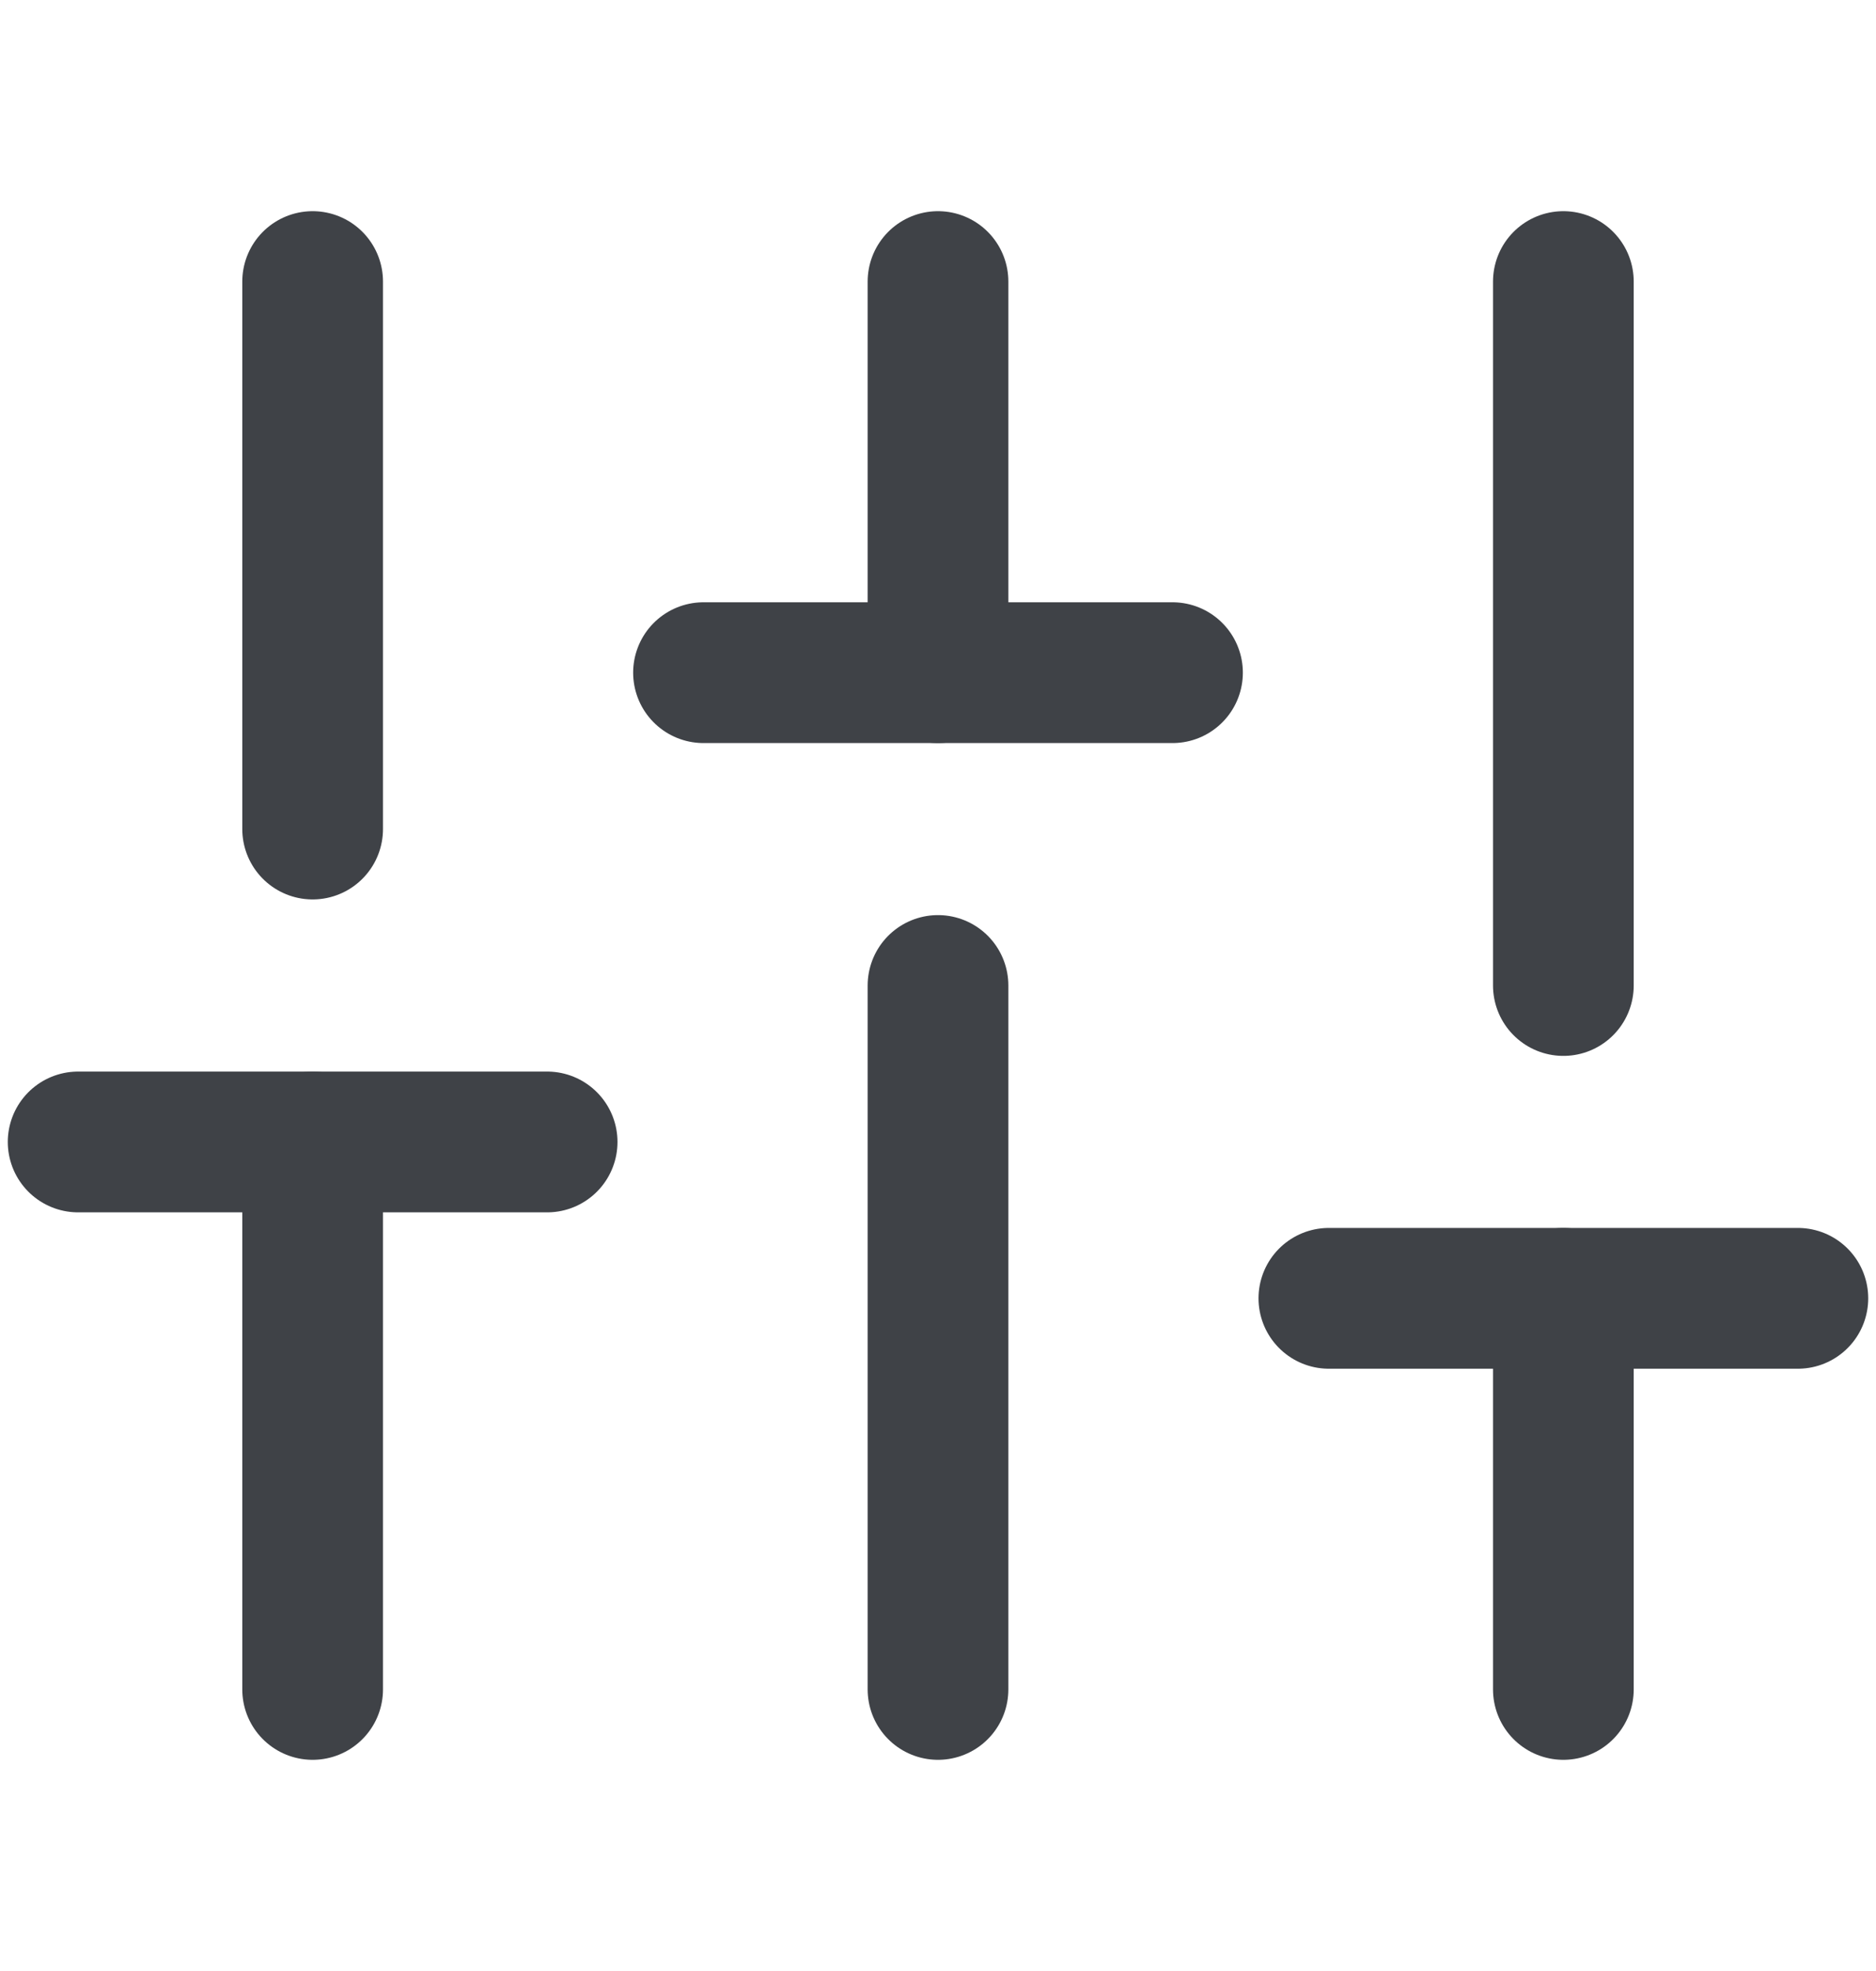 <svg width="20" height="21" viewBox="0 0 20 21" fill="none" xmlns="http://www.w3.org/2000/svg">
<g id="Icon / sliders">
<path id="Vector" d="M3.333 18V12.167" stroke="#3F4247" stroke-width="1.5" stroke-linecap="round" stroke-linejoin="round"/>
<path id="Vector_2" d="M3.333 8.833V3" stroke="#3F4247" stroke-width="1.5" stroke-linecap="round" stroke-linejoin="round"/>
<path id="Vector_3" d="M10 18V10.5" stroke="#3F4247" stroke-width="1.5" stroke-linecap="round" stroke-linejoin="round"/>
<path id="Vector_4" d="M10 7.167V3" stroke="#3F4247" stroke-width="1.5" stroke-linecap="round" stroke-linejoin="round"/>
<path id="Vector_5" d="M16.667 18V13.833" stroke="#3F4247" stroke-width="1.5" stroke-linecap="round" stroke-linejoin="round"/>
<path id="Vector_6" d="M16.667 10.5V3" stroke="#3F4247" stroke-width="1.5" stroke-linecap="round" stroke-linejoin="round"/>
<path id="Vector_7" d="M0.833 12.167H5.833" stroke="#3F4247" stroke-width="1.5" stroke-linecap="round" stroke-linejoin="round"/>
<path id="Vector_8" d="M7.5 7.167H12.5" stroke="#3F4247" stroke-width="1.5" stroke-linecap="round" stroke-linejoin="round"/>
<path id="Vector_9" d="M14.167 13.833H19.167" stroke="#3F4247" stroke-width="1.5" stroke-linecap="round" stroke-linejoin="round"/>
</g>
</svg>
